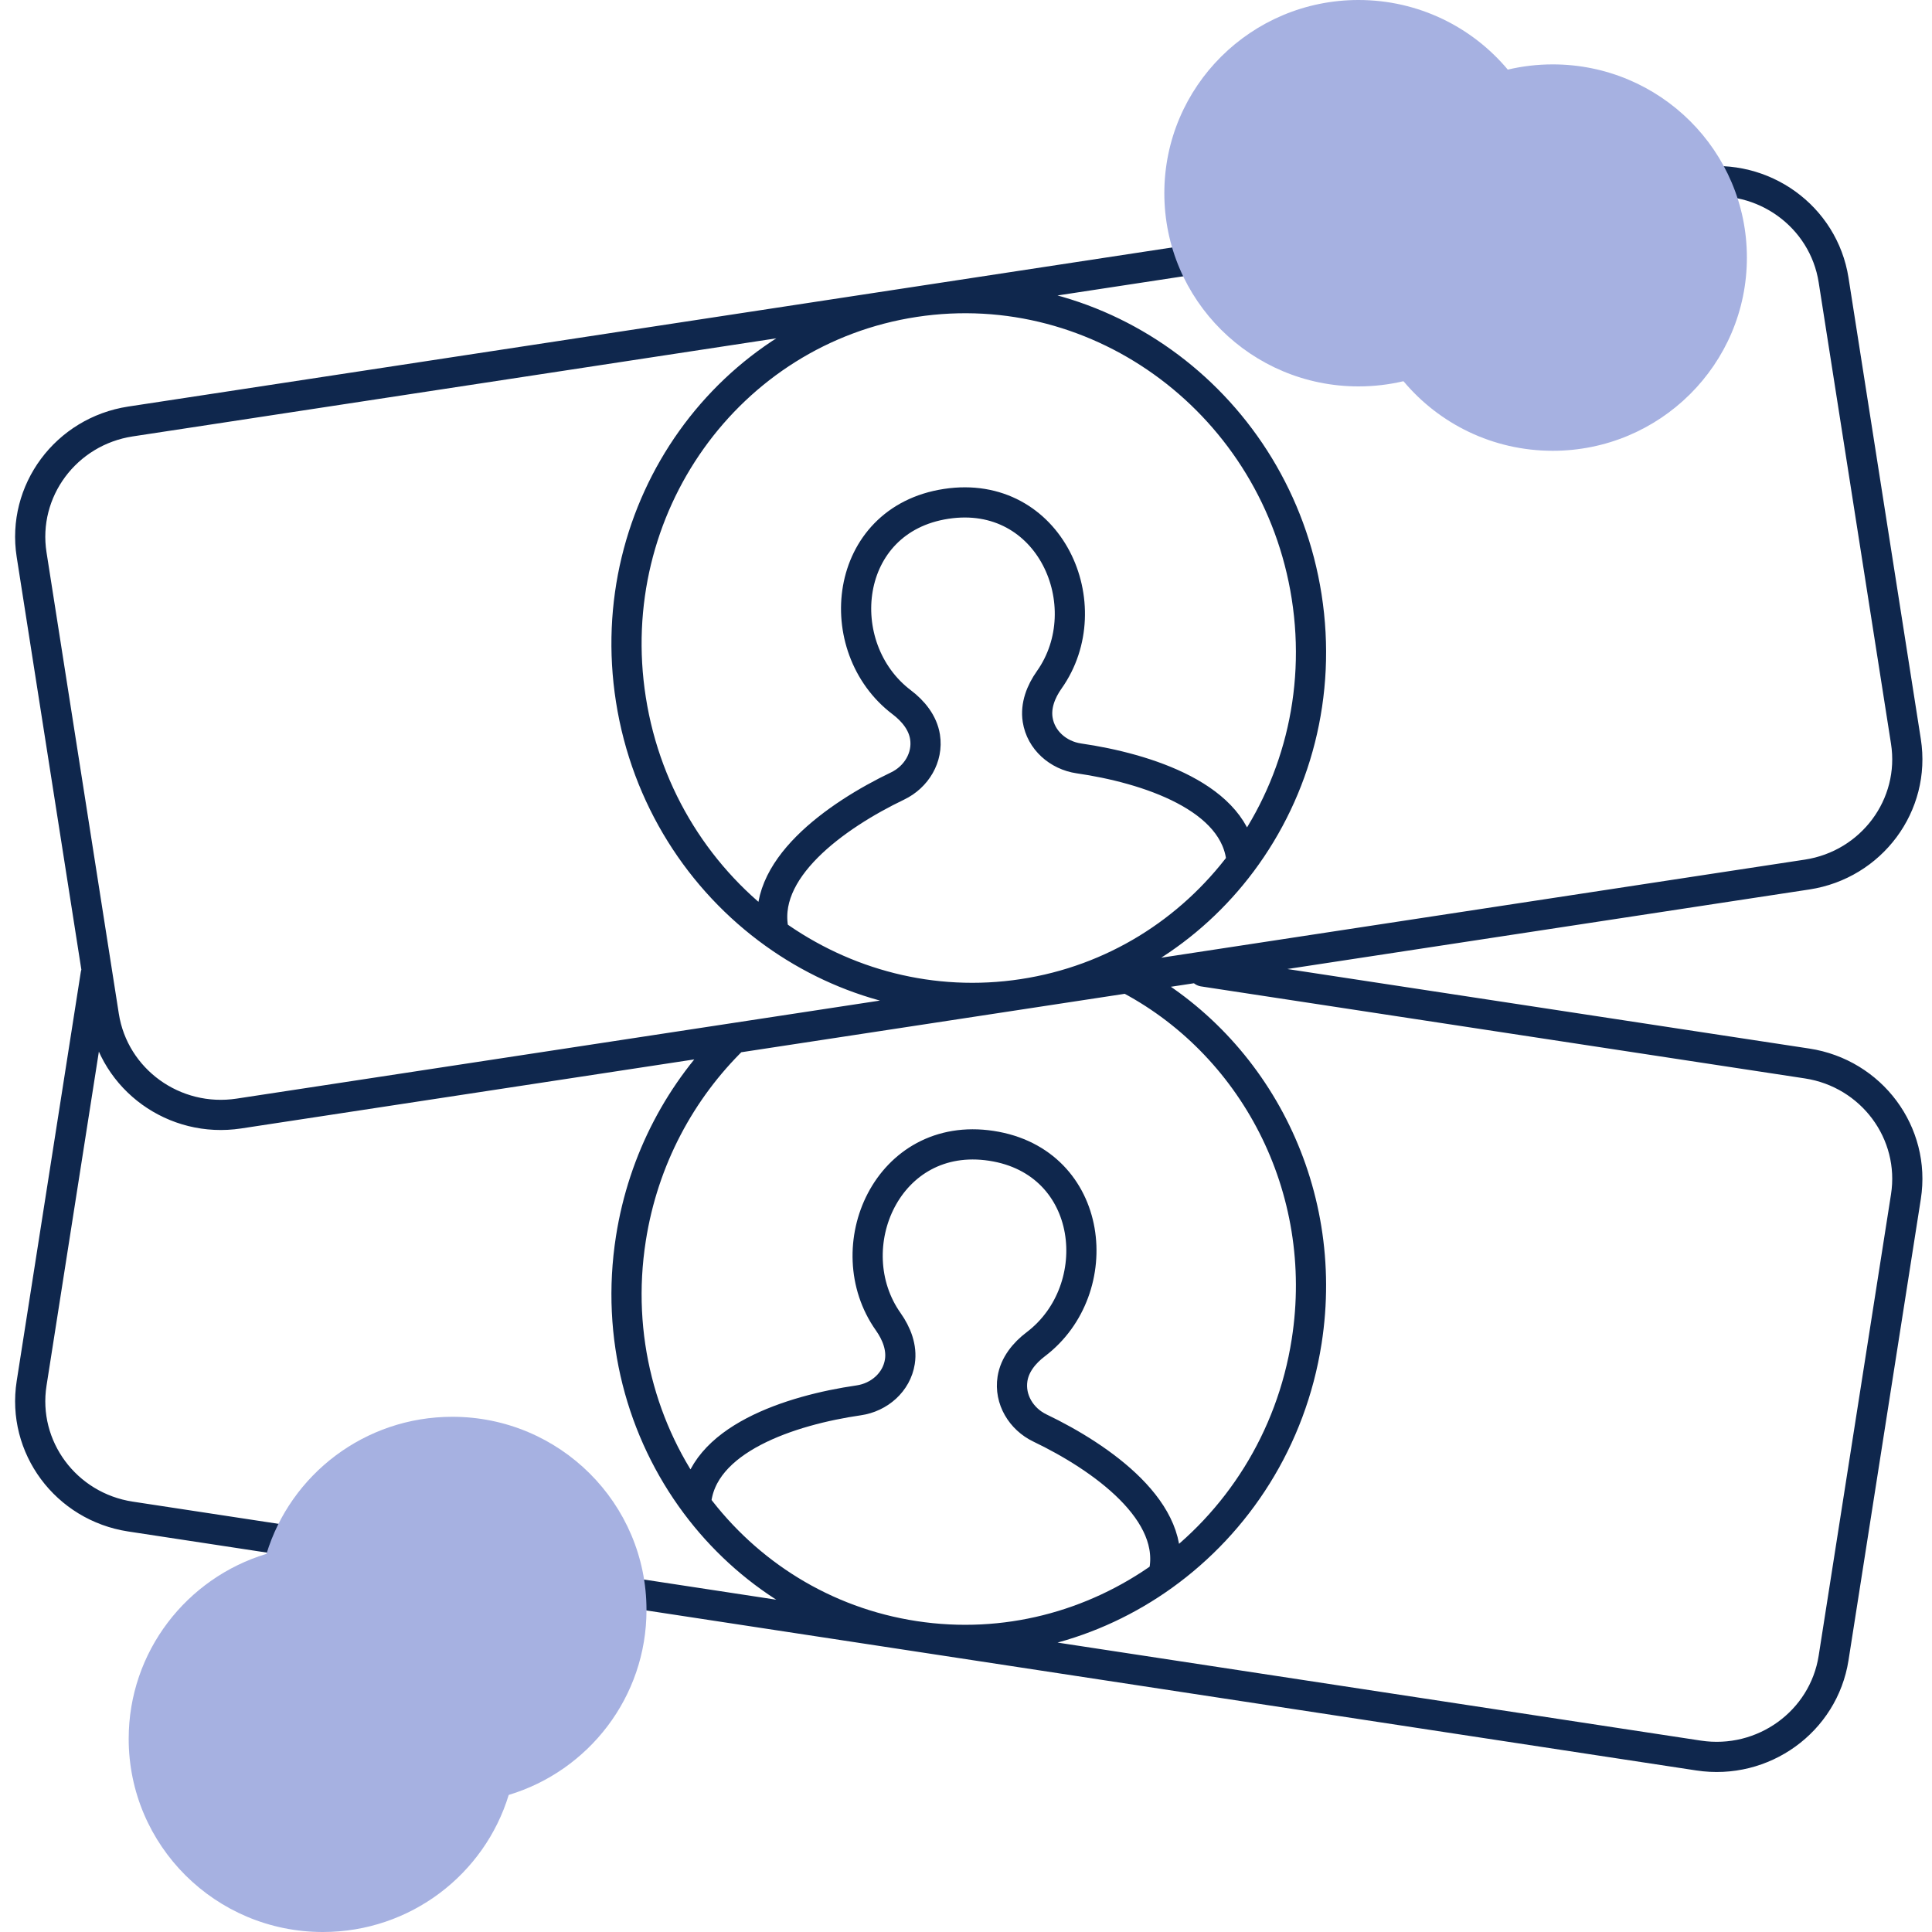 <svg width="64" height="64" viewBox="0 0 64 64" fill="none" xmlns="http://www.w3.org/2000/svg">
<path d="M41.131 28.565C42.93 26.155 43.794 23.015 43.284 19.761C42.291 13.43 36.476 9.062 30.294 10.004M41.131 28.565C39.429 30.844 36.892 32.471 33.888 32.929M41.131 28.565C40.984 26.406 37.964 25.445 35.74 25.123C35.053 25.023 34.48 24.519 34.374 23.842C34.3 23.373 34.482 22.908 34.758 22.519C36.485 20.077 34.788 16.166 31.343 16.691C27.898 17.216 27.477 21.45 29.871 23.264C30.253 23.553 30.569 23.941 30.643 24.411C30.749 25.087 30.357 25.739 29.732 26.038C27.711 27.007 25.126 28.822 25.647 30.925M33.888 32.929L57.206 29.375L59.86 28.971C62 28.645 63.467 26.67 63.136 24.56L60.74 9.276C60.409 7.166 58.406 5.72 56.266 6.046L53.612 6.45L30.294 10.004M33.888 32.929L10.57 36.483L7.916 36.887C5.776 37.214 3.773 35.767 3.442 33.657L1.047 18.374C0.716 16.264 2.183 14.289 4.323 13.962L6.977 13.558L30.294 10.004M33.888 32.929C30.884 33.387 27.967 32.591 25.647 30.925M30.294 10.004C24.113 10.946 19.906 16.842 20.899 23.172C21.409 26.427 23.194 29.163 25.647 30.925M23.052 49.832C21.252 47.421 20.389 44.282 20.899 41.028C21.311 38.395 22.558 36.102 24.319 34.389M23.052 49.832C24.753 52.111 27.291 53.738 30.294 54.196M23.052 49.832C23.199 47.672 26.219 46.711 28.442 46.389C29.13 46.29 29.703 45.785 29.809 45.109C29.883 44.639 29.7 44.175 29.425 43.785C27.697 41.343 29.395 37.432 32.84 37.957C36.285 38.482 36.706 42.716 34.311 44.53C33.929 44.819 33.613 45.208 33.54 45.677C33.434 46.354 33.826 47.006 34.45 47.305C36.471 48.274 39.056 50.089 38.535 52.192M30.294 54.196L6.977 50.642L4.323 50.238C2.183 49.912 0.716 47.937 1.047 45.826L3.17 32.279M30.294 54.196L53.612 57.75L56.266 58.154C58.406 58.48 60.409 57.034 60.74 54.924L63.136 39.641C63.467 37.53 62 35.555 59.86 35.229L57.206 34.825L39.864 32.182M30.294 54.196C33.298 54.654 36.216 53.858 38.535 52.192M38.535 52.192C40.989 50.429 42.774 47.694 43.284 44.439C44.083 39.34 41.509 34.523 37.247 32.35" stroke="#0F274D" stroke-linecap="round" stroke-linejoin="round"/>
<path d="M21.416 53.333C21.416 56.221 19.494 58.663 16.852 59.459C16.261 59.638 15.634 59.733 14.984 59.733C11.431 59.733 8.551 56.868 8.551 53.333C8.551 52.687 8.648 52.063 8.827 51.474C9.627 48.846 12.081 46.933 14.984 46.933C18.537 46.933 21.416 49.799 21.416 53.333Z" fill="#A6B1E1"/>
<path d="M51.436 6.4C51.436 9.425 49.327 11.96 46.492 12.628C46.014 12.74 45.515 12.8 45.003 12.8C41.45 12.8 38.57 9.935 38.57 6.4C38.57 2.865 41.45 0 45.003 0C46.99 0 48.767 0.897 49.947 2.306C50.877 3.415 51.436 4.843 51.436 6.4Z" fill="#A6B1E1"/>
<path d="M17.128 57.6C17.128 58.247 17.032 58.871 16.852 59.459C16.052 62.087 13.598 64 10.695 64C7.143 64 4.263 61.135 4.263 57.6C4.263 54.712 6.185 52.271 8.827 51.474C9.418 51.296 10.046 51.2 10.695 51.2C14.248 51.2 17.128 54.065 17.128 57.6Z" fill="#A6B1E1"/>
<path d="M57.868 8.533C57.868 12.068 54.988 14.933 51.436 14.933C49.448 14.933 47.672 14.037 46.492 12.628C45.562 11.518 45.003 10.091 45.003 8.533C45.003 5.508 47.112 2.974 49.947 2.306C50.425 2.193 50.923 2.133 51.436 2.133C54.988 2.133 57.868 4.999 57.868 8.533Z" fill="#A6B1E1"/>
</svg>
